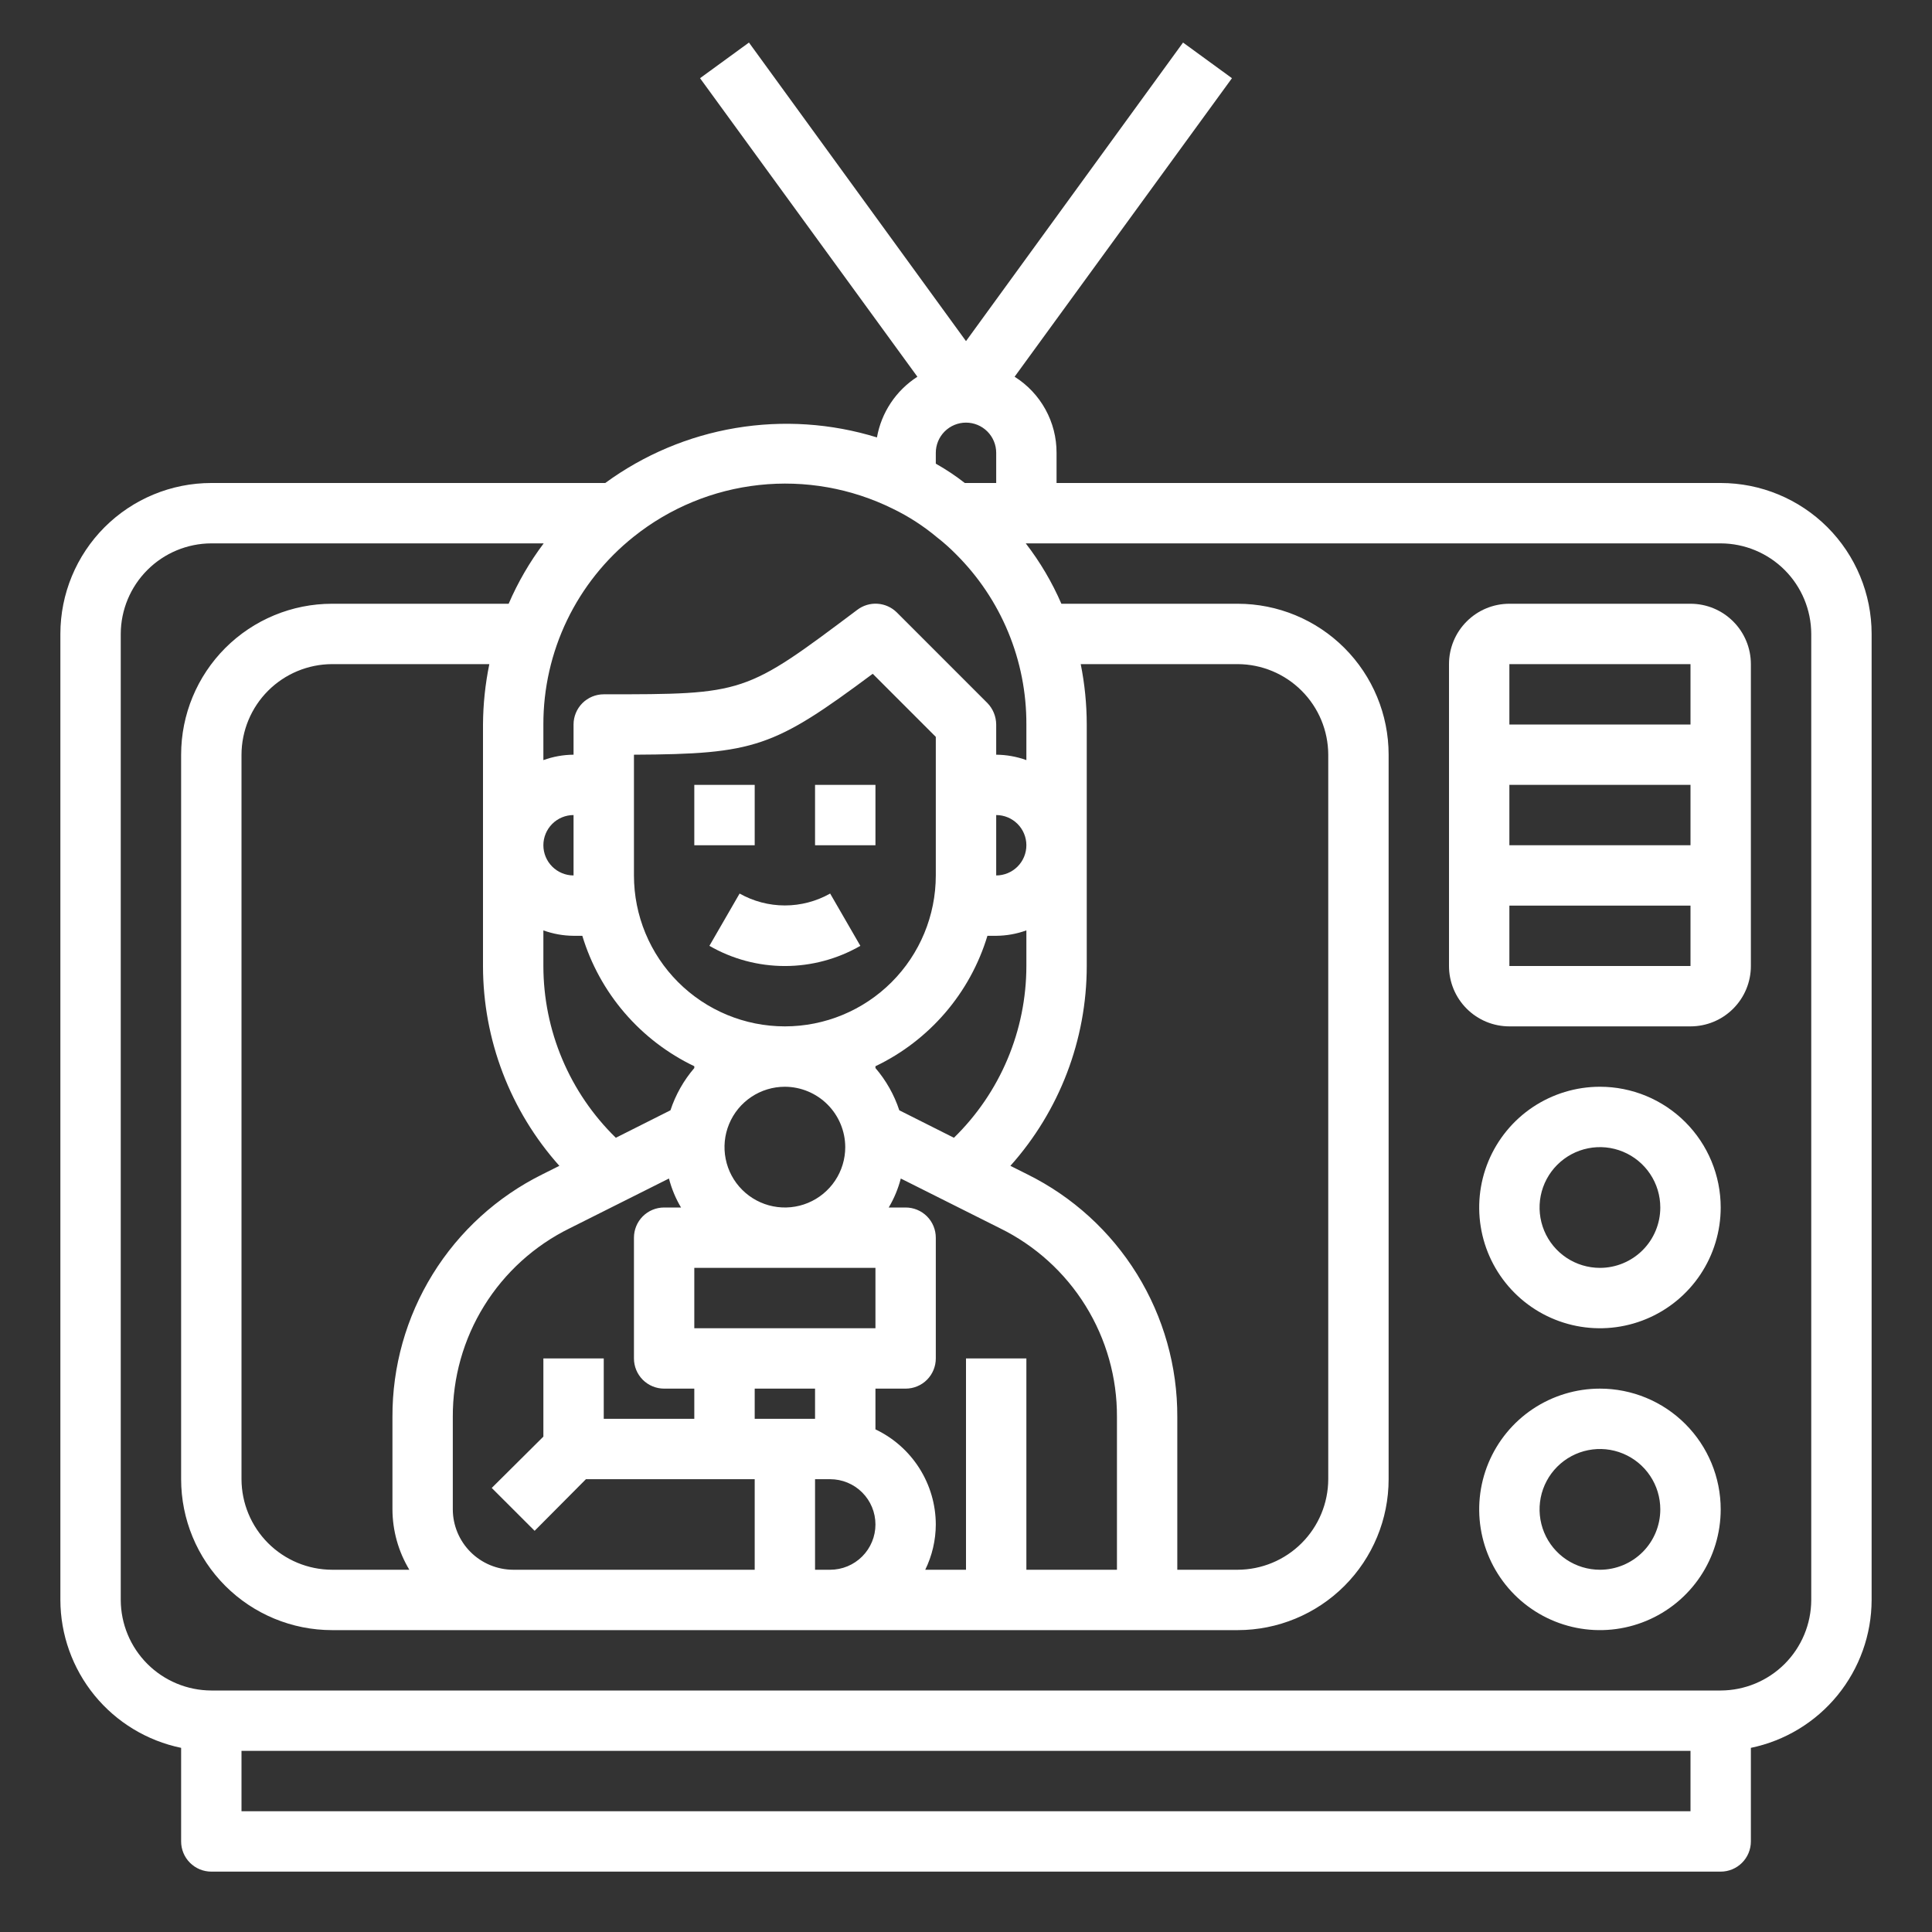 <svg width="76" height="76" viewBox="0 0 76 76" fill="none" xmlns="http://www.w3.org/2000/svg">
<rect x="0" y="0" width="76" height="76" fill="#333333" stroke="none"/>
<path d="M67.688 19H41.562V17.812C41.564 17.215 41.413 16.626 41.124 16.103C40.835 15.579 40.418 15.138 39.912 14.82L48.462 3.076L46.538 1.674L38 13.419L29.462 1.674L27.538 3.076L36.088 14.82C35.673 15.087 35.317 15.436 35.043 15.847C34.769 16.258 34.583 16.721 34.497 17.207C32.699 16.652 30.796 16.526 28.941 16.837C27.085 17.148 25.328 17.889 23.809 19H8.312C6.738 19 5.228 19.626 4.114 20.739C3.001 21.853 2.375 23.363 2.375 24.938V62.938C2.378 64.305 2.853 65.63 3.717 66.69C4.582 67.749 5.786 68.479 7.125 68.756V72.438C7.125 72.752 7.25 73.055 7.473 73.277C7.696 73.5 7.998 73.625 8.312 73.625H67.688C68.002 73.625 68.305 73.5 68.527 73.277C68.75 73.055 68.875 72.752 68.875 72.438V68.756C70.214 68.479 71.418 67.749 72.282 66.69C73.147 65.63 73.622 64.305 73.625 62.938V24.938C73.625 23.363 72.999 21.853 71.886 20.739C70.772 19.626 69.262 19 67.688 19ZM36.812 17.812C36.812 17.498 36.938 17.195 37.16 16.973C37.383 16.75 37.685 16.625 38 16.625C38.315 16.625 38.617 16.75 38.84 16.973C39.062 17.195 39.188 17.498 39.188 17.812V19H37.953C37.592 18.718 37.211 18.464 36.812 18.24V17.812ZM24.926 21.114C26.343 19.98 28.055 19.274 29.859 19.079C31.664 18.883 33.487 19.206 35.114 20.009C35.741 20.312 36.327 20.691 36.86 21.137C37.12 21.339 37.365 21.557 37.596 21.791C38.481 22.669 39.183 23.714 39.66 24.866C40.137 26.018 40.38 27.253 40.375 28.5V29.901C39.994 29.763 39.593 29.691 39.188 29.688V28.5C39.185 28.185 39.062 27.883 38.843 27.657L35.281 24.094C35.078 23.892 34.809 23.77 34.523 23.75C34.237 23.73 33.954 23.815 33.725 23.988C29.296 27.312 29.296 27.312 23.75 27.312C23.435 27.312 23.133 27.438 22.91 27.66C22.688 27.883 22.562 28.185 22.562 28.5V29.688C22.157 29.691 21.756 29.763 21.375 29.901V28.5C21.372 27.081 21.69 25.68 22.305 24.4C22.92 23.122 23.816 21.998 24.926 21.114ZM42.513 26.125H48.688C49.631 26.128 50.536 26.504 51.203 27.172C51.871 27.839 52.247 28.744 52.25 29.688V58.188C52.247 59.132 51.871 60.036 51.203 60.703C50.536 61.371 49.631 61.747 48.688 61.75H46.312V55.741C46.32 53.757 45.771 51.811 44.728 50.123C43.685 48.435 42.189 47.074 40.411 46.194L39.746 45.861C41.679 43.699 42.749 40.901 42.75 38V28.5C42.749 27.703 42.67 26.907 42.513 26.125ZM38 53.438V61.75H36.397C36.668 61.195 36.81 60.586 36.812 59.969C36.81 59.185 36.585 58.417 36.165 57.756C35.745 57.094 35.146 56.564 34.438 56.228V54.625H35.625C35.94 54.625 36.242 54.5 36.465 54.277C36.687 54.054 36.812 53.752 36.812 53.438V48.688C36.812 48.373 36.687 48.071 36.465 47.848C36.242 47.625 35.94 47.5 35.625 47.5H34.96C35.172 47.145 35.331 46.761 35.435 46.36L39.342 48.319C40.727 49 41.893 50.057 42.706 51.37C43.519 52.683 43.946 54.197 43.938 55.741V61.75H40.375V53.438H38ZM32.062 58.188H32.656C33.129 58.188 33.582 58.375 33.916 58.709C34.25 59.043 34.438 59.496 34.438 59.969C34.438 60.441 34.25 60.894 33.916 61.228C33.582 61.562 33.129 61.75 32.656 61.75H32.062V58.188ZM29.688 55.812V54.625H32.062V55.812H29.688ZM27.312 52.25V49.875H34.438V52.25H27.312ZM16.102 61.75H13.062C12.119 61.747 11.214 61.371 10.546 60.703C9.879 60.036 9.503 59.132 9.5 58.188V29.688C9.503 28.744 9.879 27.839 10.546 27.172C11.214 26.504 12.119 26.128 13.062 26.125H19.249C19.088 26.907 19.005 27.702 19 28.5V38C19.001 40.901 20.071 43.699 22.004 45.861L21.339 46.194C19.561 47.074 18.065 48.435 17.022 50.123C15.979 51.811 15.43 53.757 15.438 55.741V59.375C15.441 60.212 15.671 61.033 16.102 61.75ZM22.562 36.812H22.907C23.244 37.927 23.81 38.959 24.569 39.842C25.328 40.725 26.262 41.441 27.312 41.943V42.014C26.894 42.501 26.575 43.066 26.374 43.676L24.225 44.757C23.324 43.877 22.607 42.827 22.118 41.666C21.628 40.506 21.376 39.259 21.375 38V36.599C21.756 36.737 22.157 36.809 22.562 36.812ZM21.375 33.25C21.375 32.935 21.5 32.633 21.723 32.41C21.945 32.188 22.248 32.062 22.562 32.062V34.438C22.248 34.438 21.945 34.312 21.723 34.09C21.5 33.867 21.375 33.565 21.375 33.25ZM40.375 36.599V38C40.374 39.259 40.121 40.506 39.632 41.666C39.143 42.827 38.426 43.877 37.525 44.757L35.376 43.676C35.175 43.066 34.856 42.501 34.438 42.014V41.943C35.488 41.441 36.422 40.725 37.181 39.842C37.94 38.959 38.506 37.927 38.843 36.812H39.188C39.593 36.809 39.994 36.737 40.375 36.599ZM39.188 34.438V32.062C39.502 32.062 39.804 32.188 40.027 32.41C40.25 32.633 40.375 32.935 40.375 33.25C40.375 33.565 40.25 33.867 40.027 34.09C39.804 34.312 39.502 34.438 39.188 34.438ZM36.812 34.438C36.812 36.012 36.187 37.523 35.073 38.636C33.96 39.749 32.45 40.375 30.875 40.375C29.3 40.375 27.79 39.749 26.677 38.636C25.563 37.523 24.938 36.012 24.938 34.438V29.688C29.699 29.664 30.436 29.402 34.331 26.505L36.812 28.987V34.438ZM33.25 45.125C33.25 45.595 33.111 46.054 32.85 46.444C32.589 46.835 32.218 47.139 31.784 47.319C31.35 47.499 30.872 47.546 30.412 47.454C29.951 47.363 29.528 47.136 29.196 46.804C28.863 46.472 28.637 46.049 28.546 45.588C28.454 45.128 28.501 44.65 28.681 44.216C28.86 43.782 29.165 43.411 29.556 43.15C29.946 42.889 30.405 42.75 30.875 42.75C31.504 42.752 32.107 43.003 32.552 43.448C32.997 43.893 33.248 44.496 33.25 45.125ZM17.812 55.741C17.805 54.197 18.231 52.683 19.044 51.37C19.857 50.057 21.023 49 22.408 48.319L26.315 46.36C26.419 46.761 26.578 47.145 26.79 47.5H26.125C25.81 47.5 25.508 47.625 25.285 47.848C25.063 48.071 24.938 48.373 24.938 48.688V53.438C24.938 53.752 25.063 54.054 25.285 54.277C25.508 54.5 25.81 54.625 26.125 54.625H27.312V55.812H23.75V53.438H21.375V56.513L19.344 58.532L21.031 60.218L23.049 58.188H29.688V61.75H20.188C19.558 61.748 18.955 61.497 18.51 61.052C18.065 60.607 17.814 60.004 17.812 59.375V55.741ZM66.5 71.25H9.5V68.875H66.5V71.25ZM71.25 62.938C71.247 63.882 70.871 64.786 70.204 65.454C69.536 66.121 68.631 66.497 67.688 66.5H8.312C7.369 66.497 6.464 66.121 5.797 65.454C5.129 64.786 4.753 63.882 4.75 62.938V24.938C4.753 23.994 5.129 23.089 5.797 22.422C6.464 21.754 7.369 21.378 8.312 21.375H21.387C20.835 22.109 20.373 22.907 20.009 23.75H13.062C11.488 23.75 9.978 24.376 8.864 25.489C7.751 26.603 7.125 28.113 7.125 29.688V58.188C7.125 59.762 7.751 61.273 8.864 62.386C9.978 63.499 11.488 64.125 13.062 64.125H48.688C50.262 64.125 51.773 63.499 52.886 62.386C53.999 61.273 54.625 59.762 54.625 58.188V29.688C54.625 28.113 53.999 26.603 52.886 25.489C51.773 24.376 50.262 23.75 48.688 23.75H41.752C41.385 22.903 40.915 22.106 40.351 21.375H67.688C68.631 21.378 69.536 21.754 70.204 22.422C70.871 23.089 71.247 23.994 71.25 24.938V62.938Z" fill="white"/>
<path d="M66.5 23.75H59.375C58.745 23.75 58.141 24 57.696 24.446C57.25 24.891 57 25.495 57 26.125V38C57 38.63 57.25 39.234 57.696 39.679C58.141 40.125 58.745 40.375 59.375 40.375H66.5C67.13 40.375 67.734 40.125 68.179 39.679C68.625 39.234 68.875 38.63 68.875 38V26.125C68.875 25.495 68.625 24.891 68.179 24.446C67.734 24 67.13 23.75 66.5 23.75ZM66.5 26.125V28.5H59.375V26.125H66.5ZM66.5 30.875V33.25H59.375V30.875H66.5ZM59.375 38V35.625H66.5V38H59.375Z" fill="white"/>
<path d="M62.938 42.75C61.998 42.75 61.08 43.029 60.298 43.55C59.517 44.072 58.909 44.814 58.549 45.682C58.19 46.55 58.096 47.505 58.279 48.427C58.462 49.348 58.914 50.194 59.579 50.859C60.243 51.523 61.089 51.975 62.011 52.159C62.932 52.342 63.887 52.248 64.755 51.888C65.623 51.529 66.365 50.92 66.887 50.139C67.409 49.358 67.688 48.439 67.688 47.5C67.688 46.24 67.187 45.032 66.296 44.141C65.406 43.25 64.197 42.75 62.938 42.75ZM62.938 49.875C62.468 49.875 62.009 49.736 61.618 49.475C61.227 49.214 60.923 48.843 60.743 48.409C60.564 47.975 60.517 47.497 60.608 47.037C60.7 46.576 60.926 46.153 61.258 45.821C61.59 45.489 62.014 45.262 62.474 45.171C62.935 45.079 63.412 45.126 63.846 45.306C64.28 45.486 64.651 45.79 64.912 46.181C65.173 46.571 65.312 47.03 65.312 47.5C65.312 48.13 65.062 48.734 64.617 49.179C64.171 49.625 63.567 49.875 62.938 49.875Z" fill="white"/>
<path d="M62.938 54.625C61.998 54.625 61.08 54.904 60.298 55.425C59.517 55.947 58.909 56.689 58.549 57.557C58.19 58.425 58.096 59.38 58.279 60.302C58.462 61.223 58.914 62.069 59.579 62.734C60.243 63.398 61.089 63.85 62.011 64.034C62.932 64.217 63.887 64.123 64.755 63.763C65.623 63.404 66.365 62.795 66.887 62.014C67.409 61.233 67.688 60.314 67.688 59.375C67.688 58.115 67.187 56.907 66.296 56.016C65.406 55.125 64.197 54.625 62.938 54.625ZM62.938 61.75C62.468 61.75 62.009 61.611 61.618 61.35C61.227 61.089 60.923 60.718 60.743 60.284C60.564 59.85 60.517 59.372 60.608 58.912C60.7 58.451 60.926 58.028 61.258 57.696C61.59 57.364 62.014 57.137 62.474 57.046C62.935 56.954 63.412 57.001 63.846 57.181C64.28 57.361 64.651 57.665 64.912 58.056C65.173 58.446 65.312 58.905 65.312 59.375C65.312 60.005 65.062 60.609 64.617 61.054C64.171 61.5 63.567 61.75 62.938 61.75Z" fill="white"/>
<path d="M29.094 35.15L27.906 37.207C28.809 37.727 29.833 38.001 30.875 38.001C31.917 38.001 32.941 37.727 33.844 37.207L32.656 35.15C32.113 35.456 31.499 35.618 30.875 35.618C30.251 35.618 29.637 35.456 29.094 35.15Z" fill="white"/>
<path d="M29.688 30.875H27.312V33.25H29.688V30.875Z" fill="white"/>
<path d="M34.438 30.875H32.062V33.25H34.438V30.875Z" fill="white"/>
</svg>
